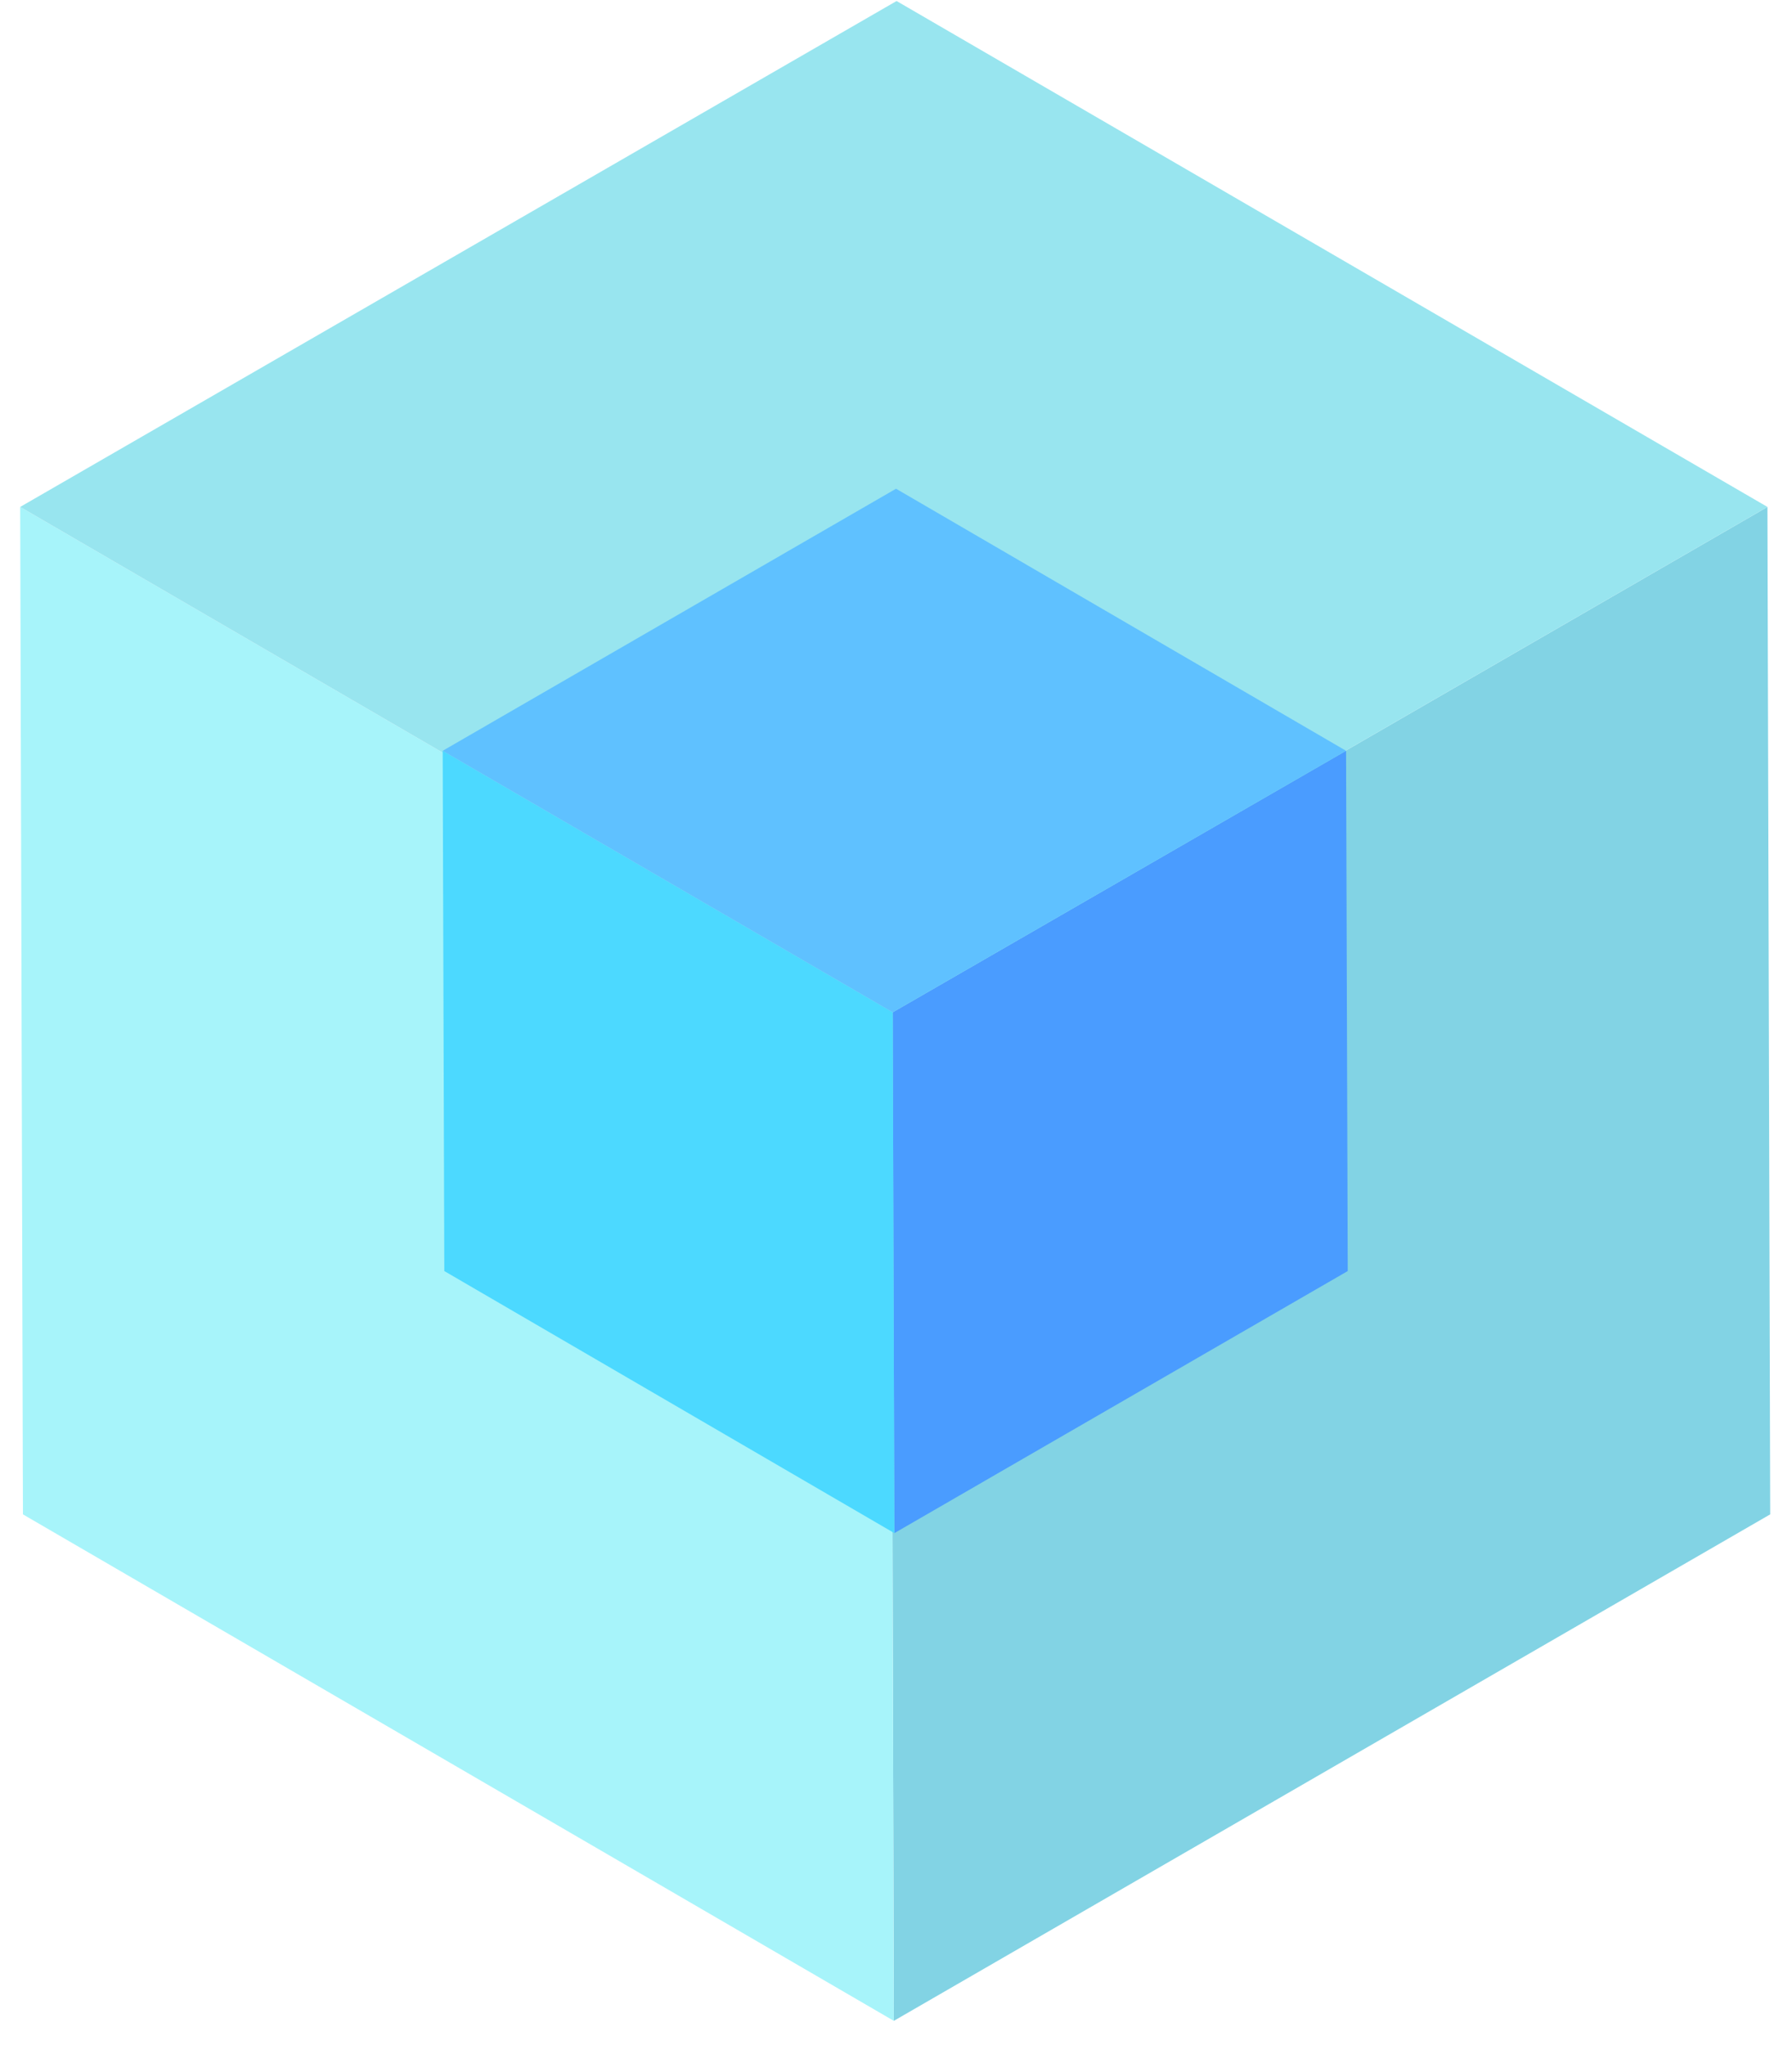 <svg width="71" height="81" viewBox="0 0 71 81" fill="none" xmlns="http://www.w3.org/2000/svg">
<path d="M70.027 20.078L70.136 59.98L35.414 80.04L35.304 40.138L70.027 20.078Z" fill="#82D3E4"/>
<path d="M35.413 80.04L0.909 59.98L0.8 20.078L35.304 40.138L35.413 80.04Z" fill="#A7F4FA"/>
<path d="M35.304 40.138L0.8 20.078L35.523 0.04L70.027 20.078L35.304 40.138Z" fill="#98E5EF"/>
<path d="M53.332 29.737L53.398 50.343L35.435 60.723L35.37 40.095L53.332 29.737Z" fill="#4A9CFF"/>
<path d="M35.435 60.723L17.604 50.343L17.539 29.737L35.37 40.095L35.435 60.723Z" fill="#4CD9FF"/>
<path d="M35.37 40.095L17.539 29.737L35.501 19.357L53.332 29.737L35.37 40.095Z" fill="#5FC1FF"/>
</svg>
